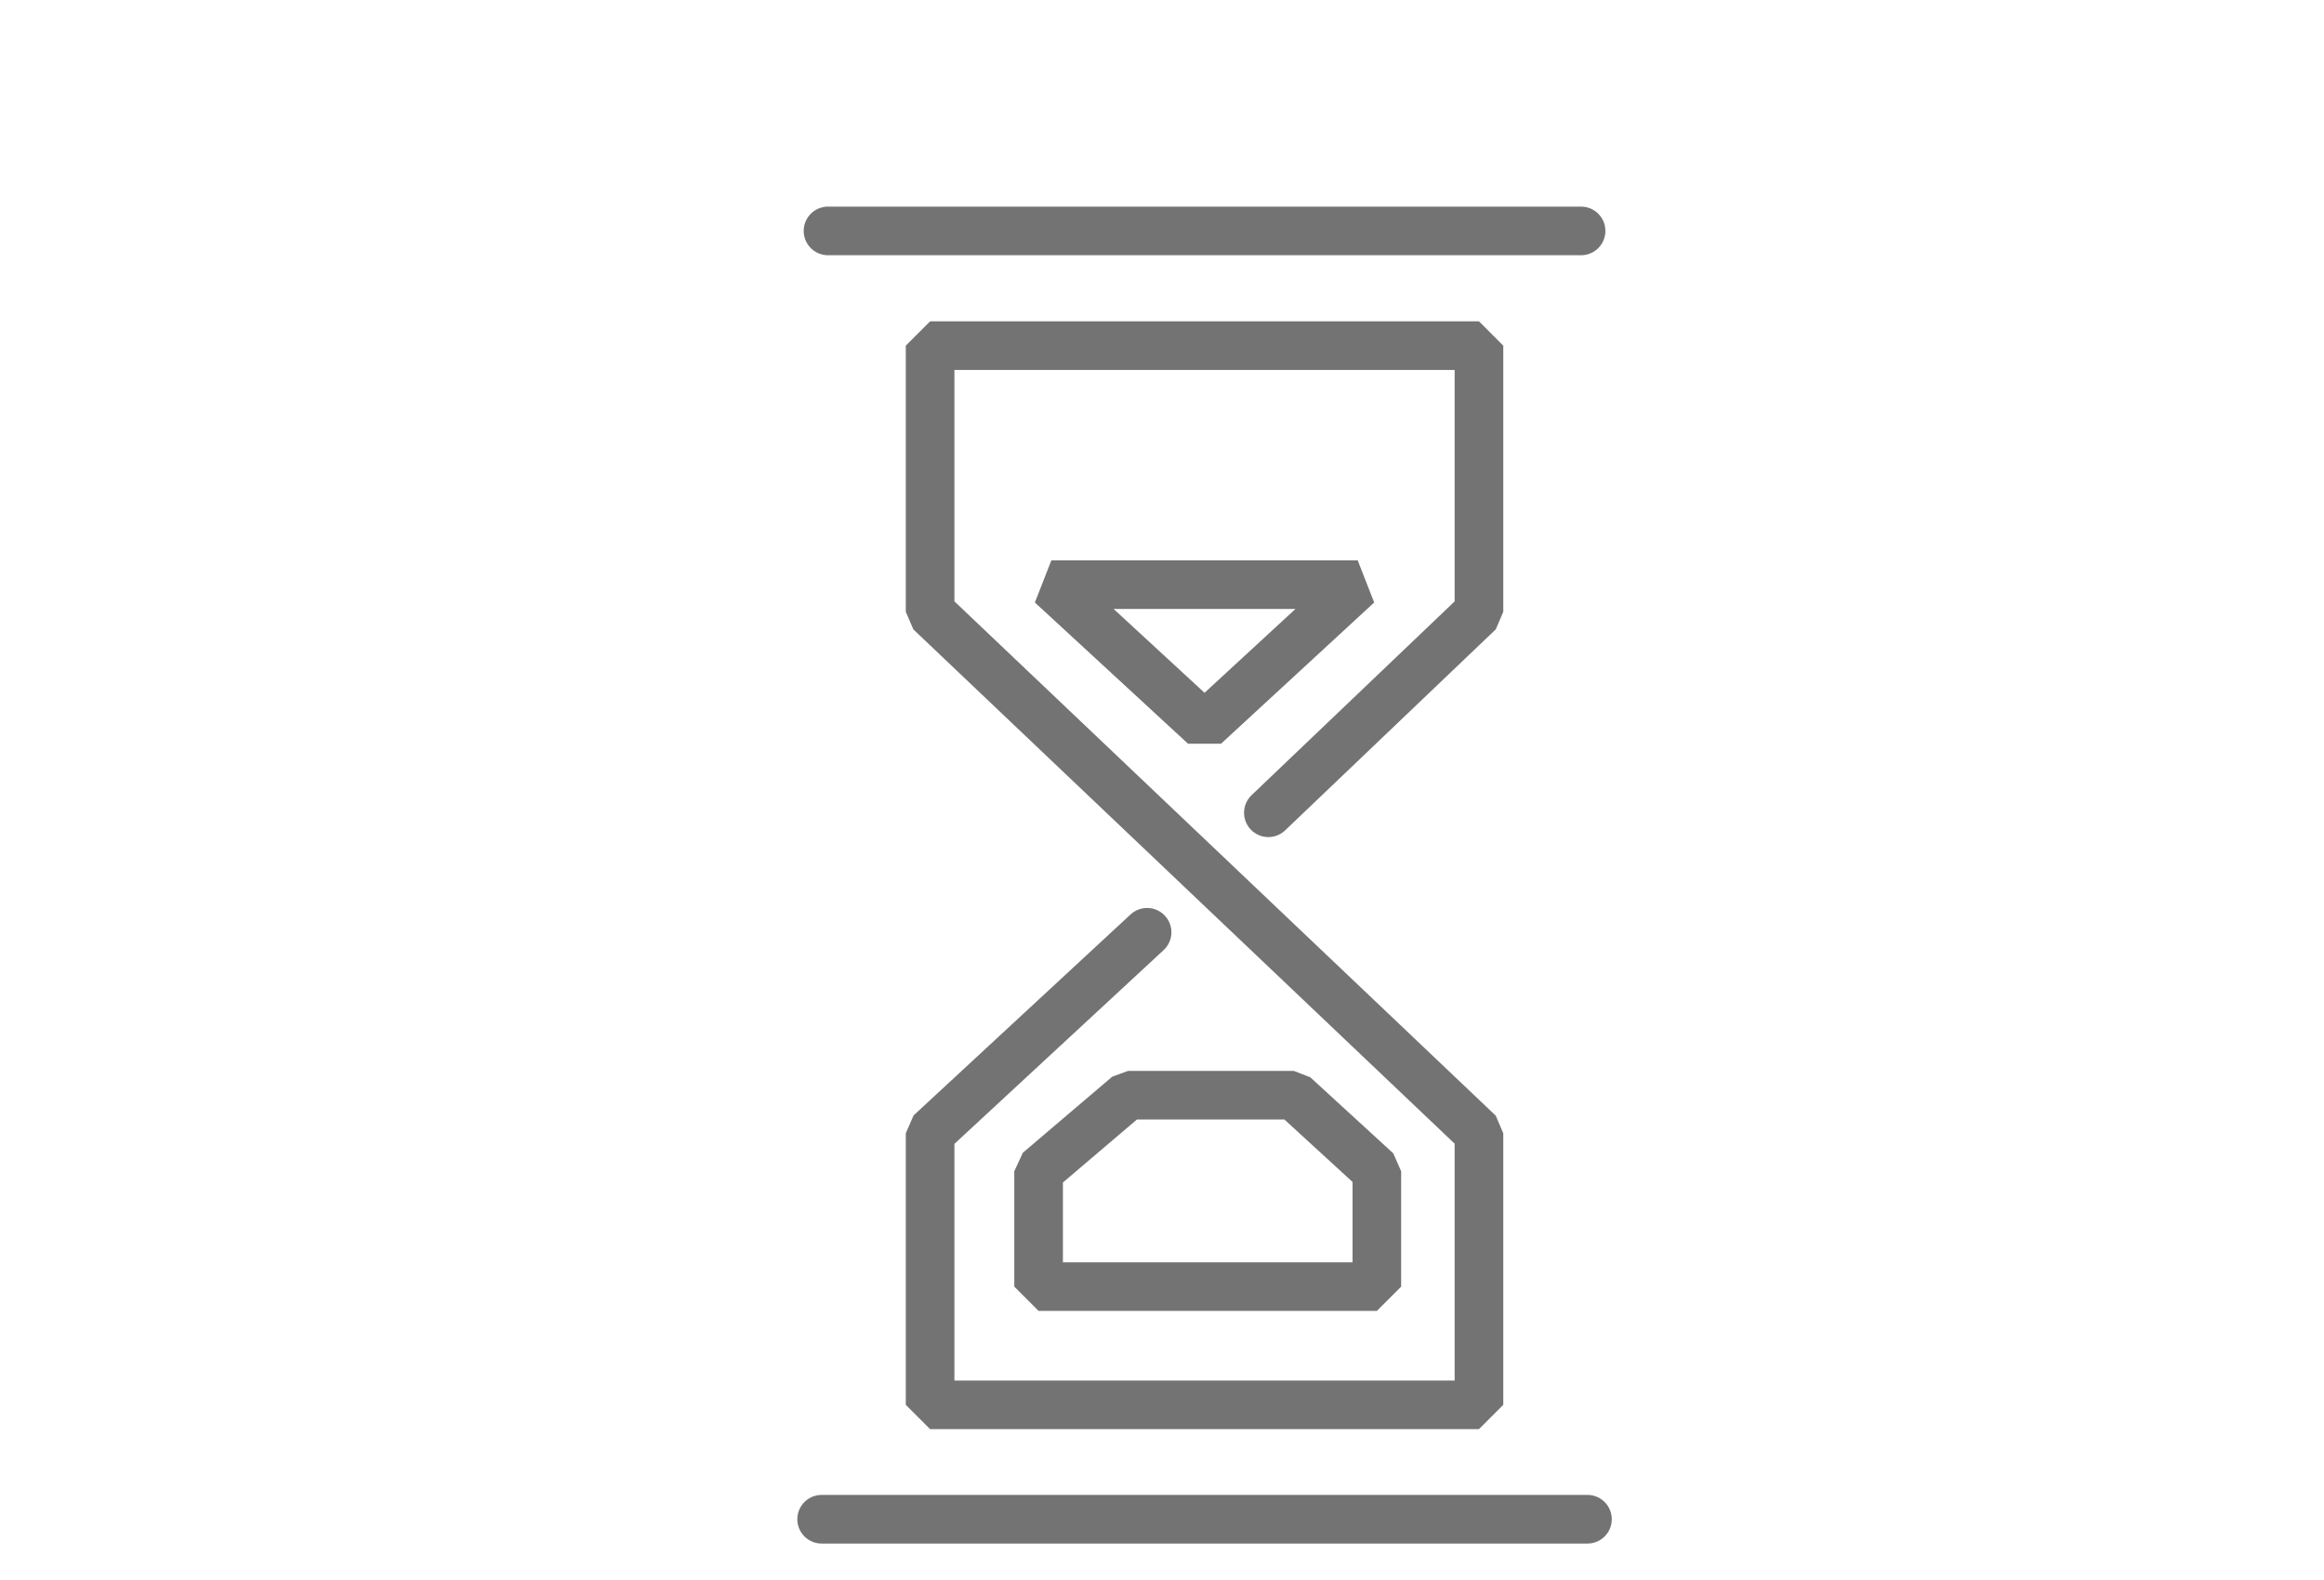 <svg width="50" height="34" viewBox="0 0 82 130" fill="none" xmlns="http://www.w3.org/2000/svg">
<mask id="mask0" mask-type="alpha" maskUnits="userSpaceOnUse" x="0" y="0" width="82" height="130">
<rect width="82" height="130" fill="#737373"/>
</mask>
<g mask="url(#mask0)">
<path d="M13.524 19L75.474 19M49.749 66.873L67.074 50.337V28.438L21.924 28.438V50.337L67.074 93.242V115.588H21.924V93.242L39.774 76.706M13 125L76 125M31.899 48.102H57.099L44.499 59.722L31.899 48.102ZM38.199 90.113H51.849L58.674 96.37V105.861H30.849V96.37L38.199 90.113Z" stroke="#737373" stroke-width="4" stroke-linecap="round" stroke-linejoin="bevel"/>
</g>
</svg>

